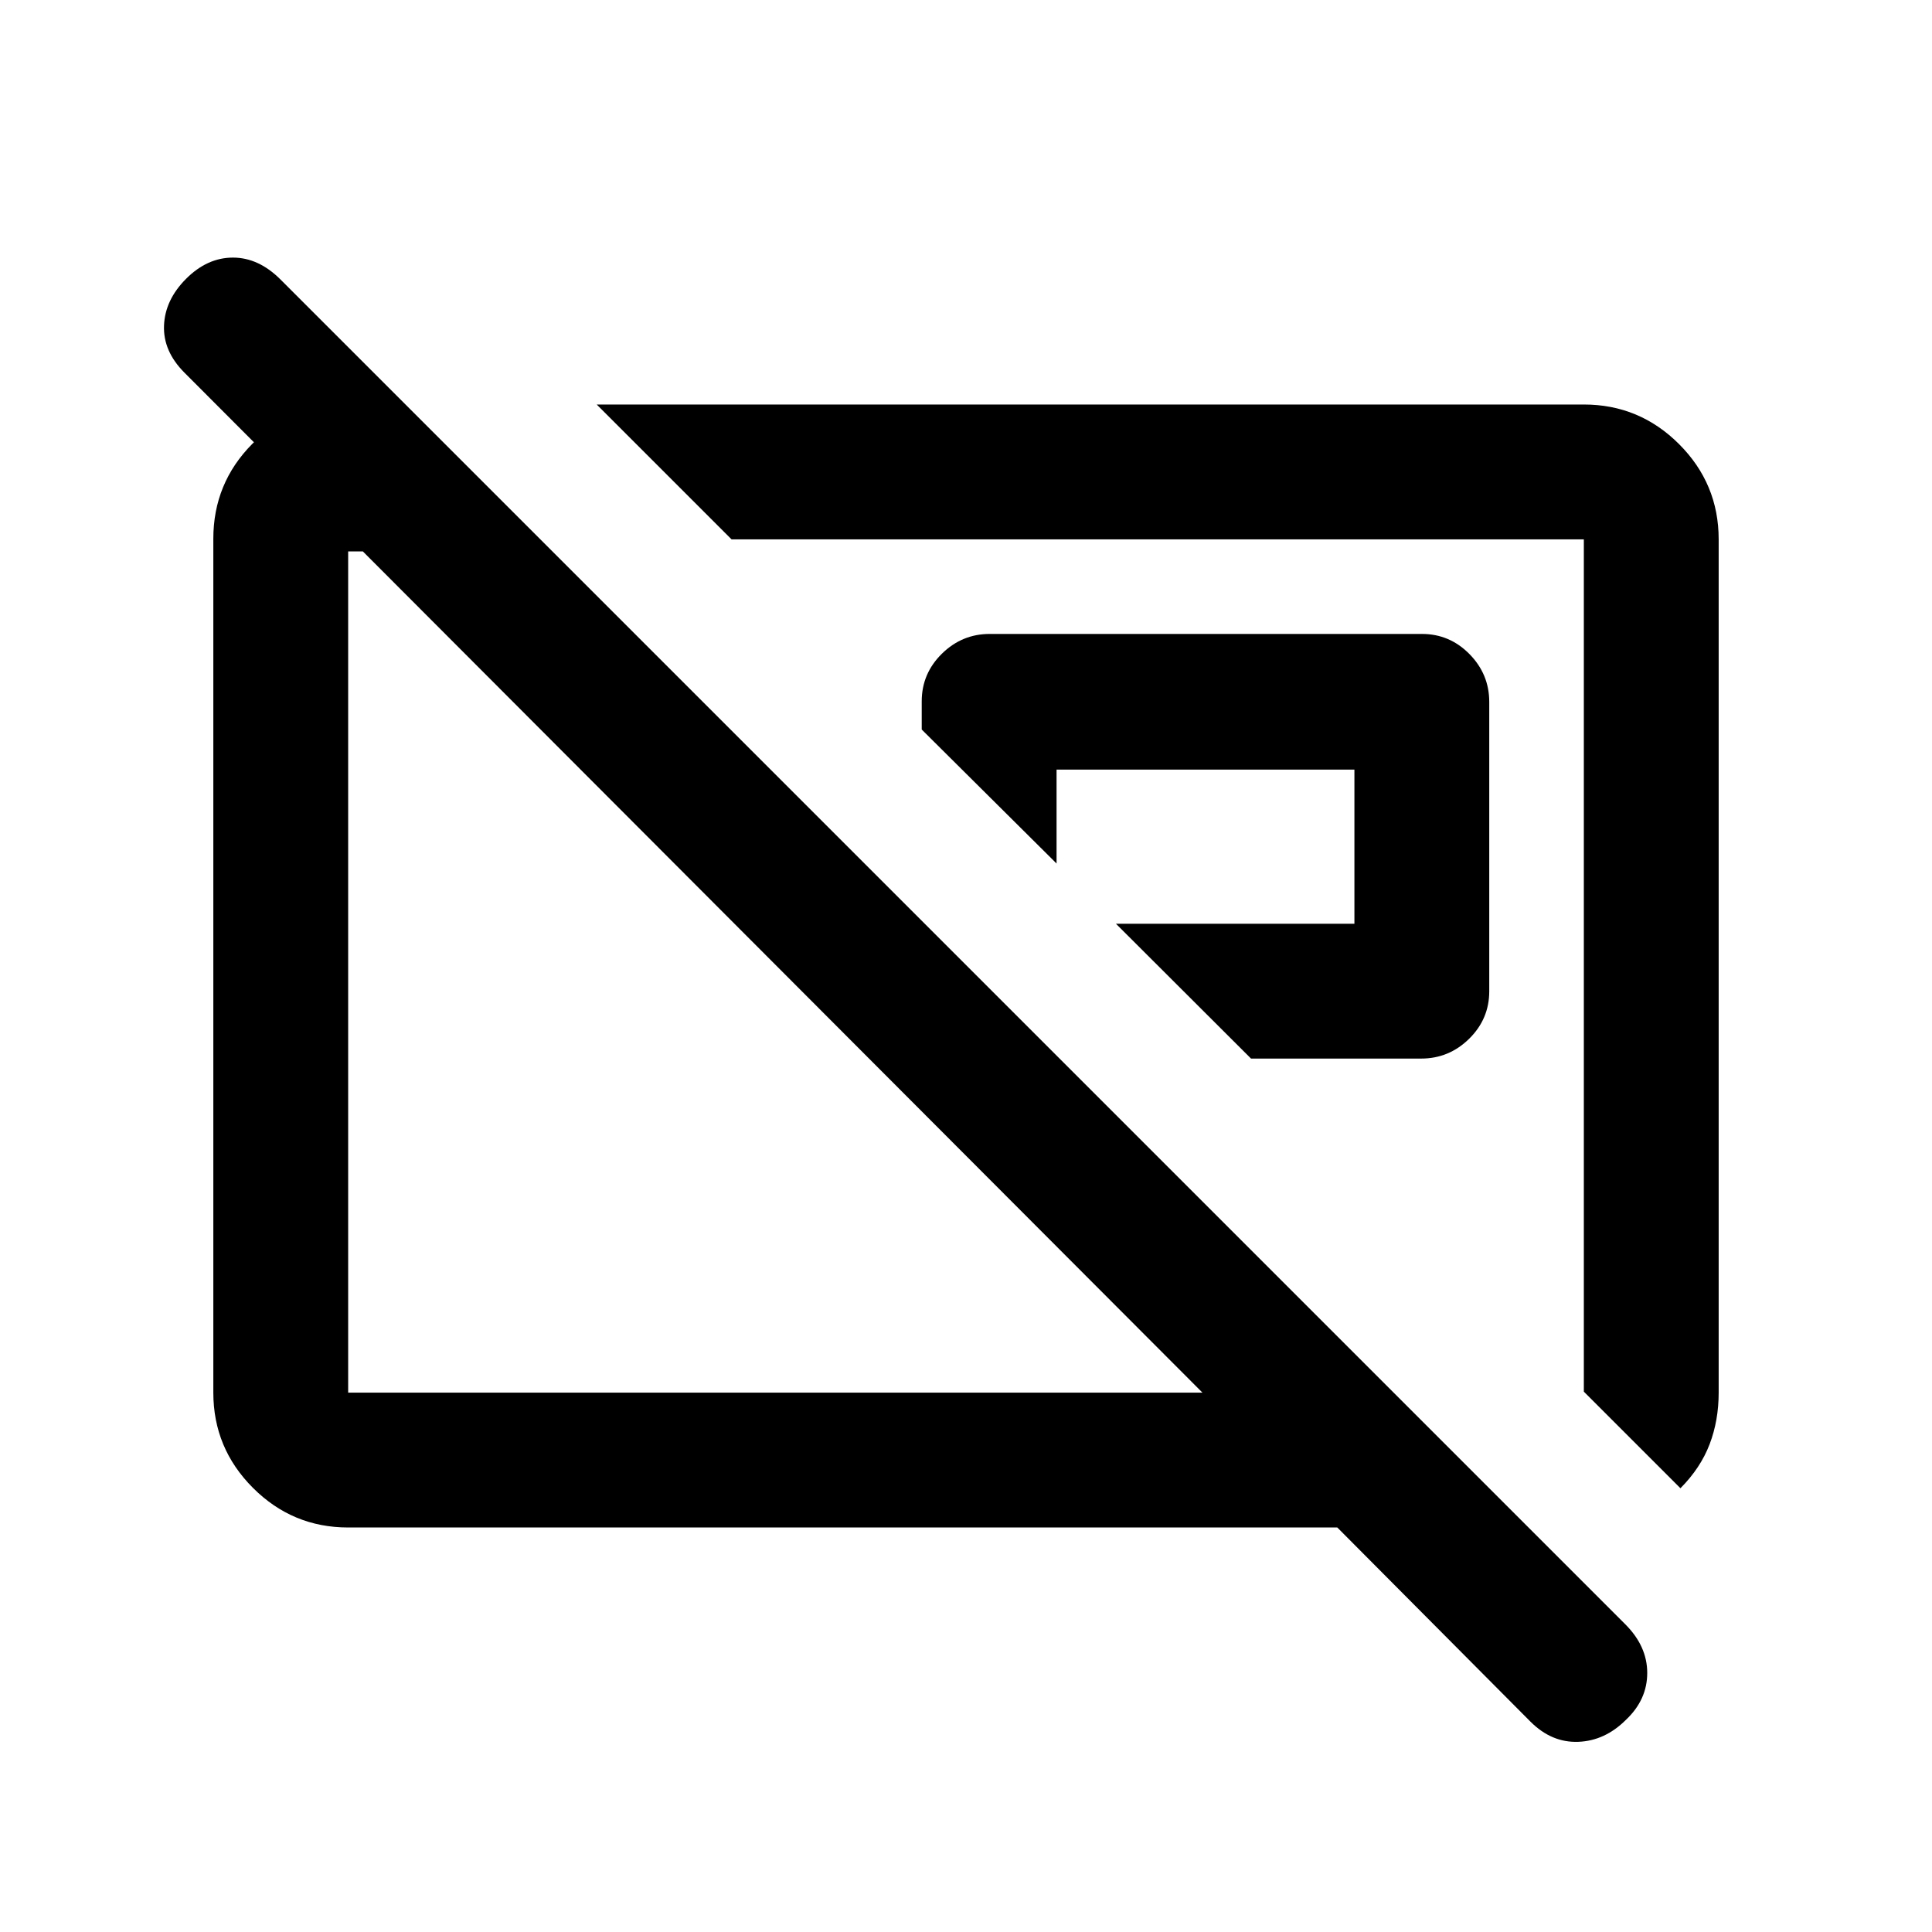 <svg xmlns="http://www.w3.org/2000/svg" height="20" viewBox="0 -960 960 960" width="20"><path d="M621.631-434h84.541Q720-434 730-443.834t10-23.611v-143.779Q740-625 730.162-635q-9.839-10-23.622-10H491.783Q478-645 468-635.15q-10 9.85-10 23.65v14l67 66.579v-46.658h148V-501H554.5l67.131 67ZM835-220.5l-48-48V-692H363.5l-67-67H787q27.638 0 47.319 19.681T854-692v423.984q0 13.833-4.5 25.638Q845-230.574 835-220.5Zm-449.5-260Zm190 0Zm185 376-96-96.5H173q-27.637 0-47.319-19.693Q106-240.386 106-268.04v-424.243q0-27.655 19.387-47.186Q144.775-759 172-759h29.5l73 73H173v418h424.5L91.649-774.83Q81-785.5 81.5-798.25q.5-12.75 11-23.25t23.25-10.5q12.75 0 23.645 10.895l668.21 668.21Q818.5-142 818.5-128.727q0 13.272-10.5 23.227-10.5 10.5-23.75 11t-23.75-10Z"/></svg>